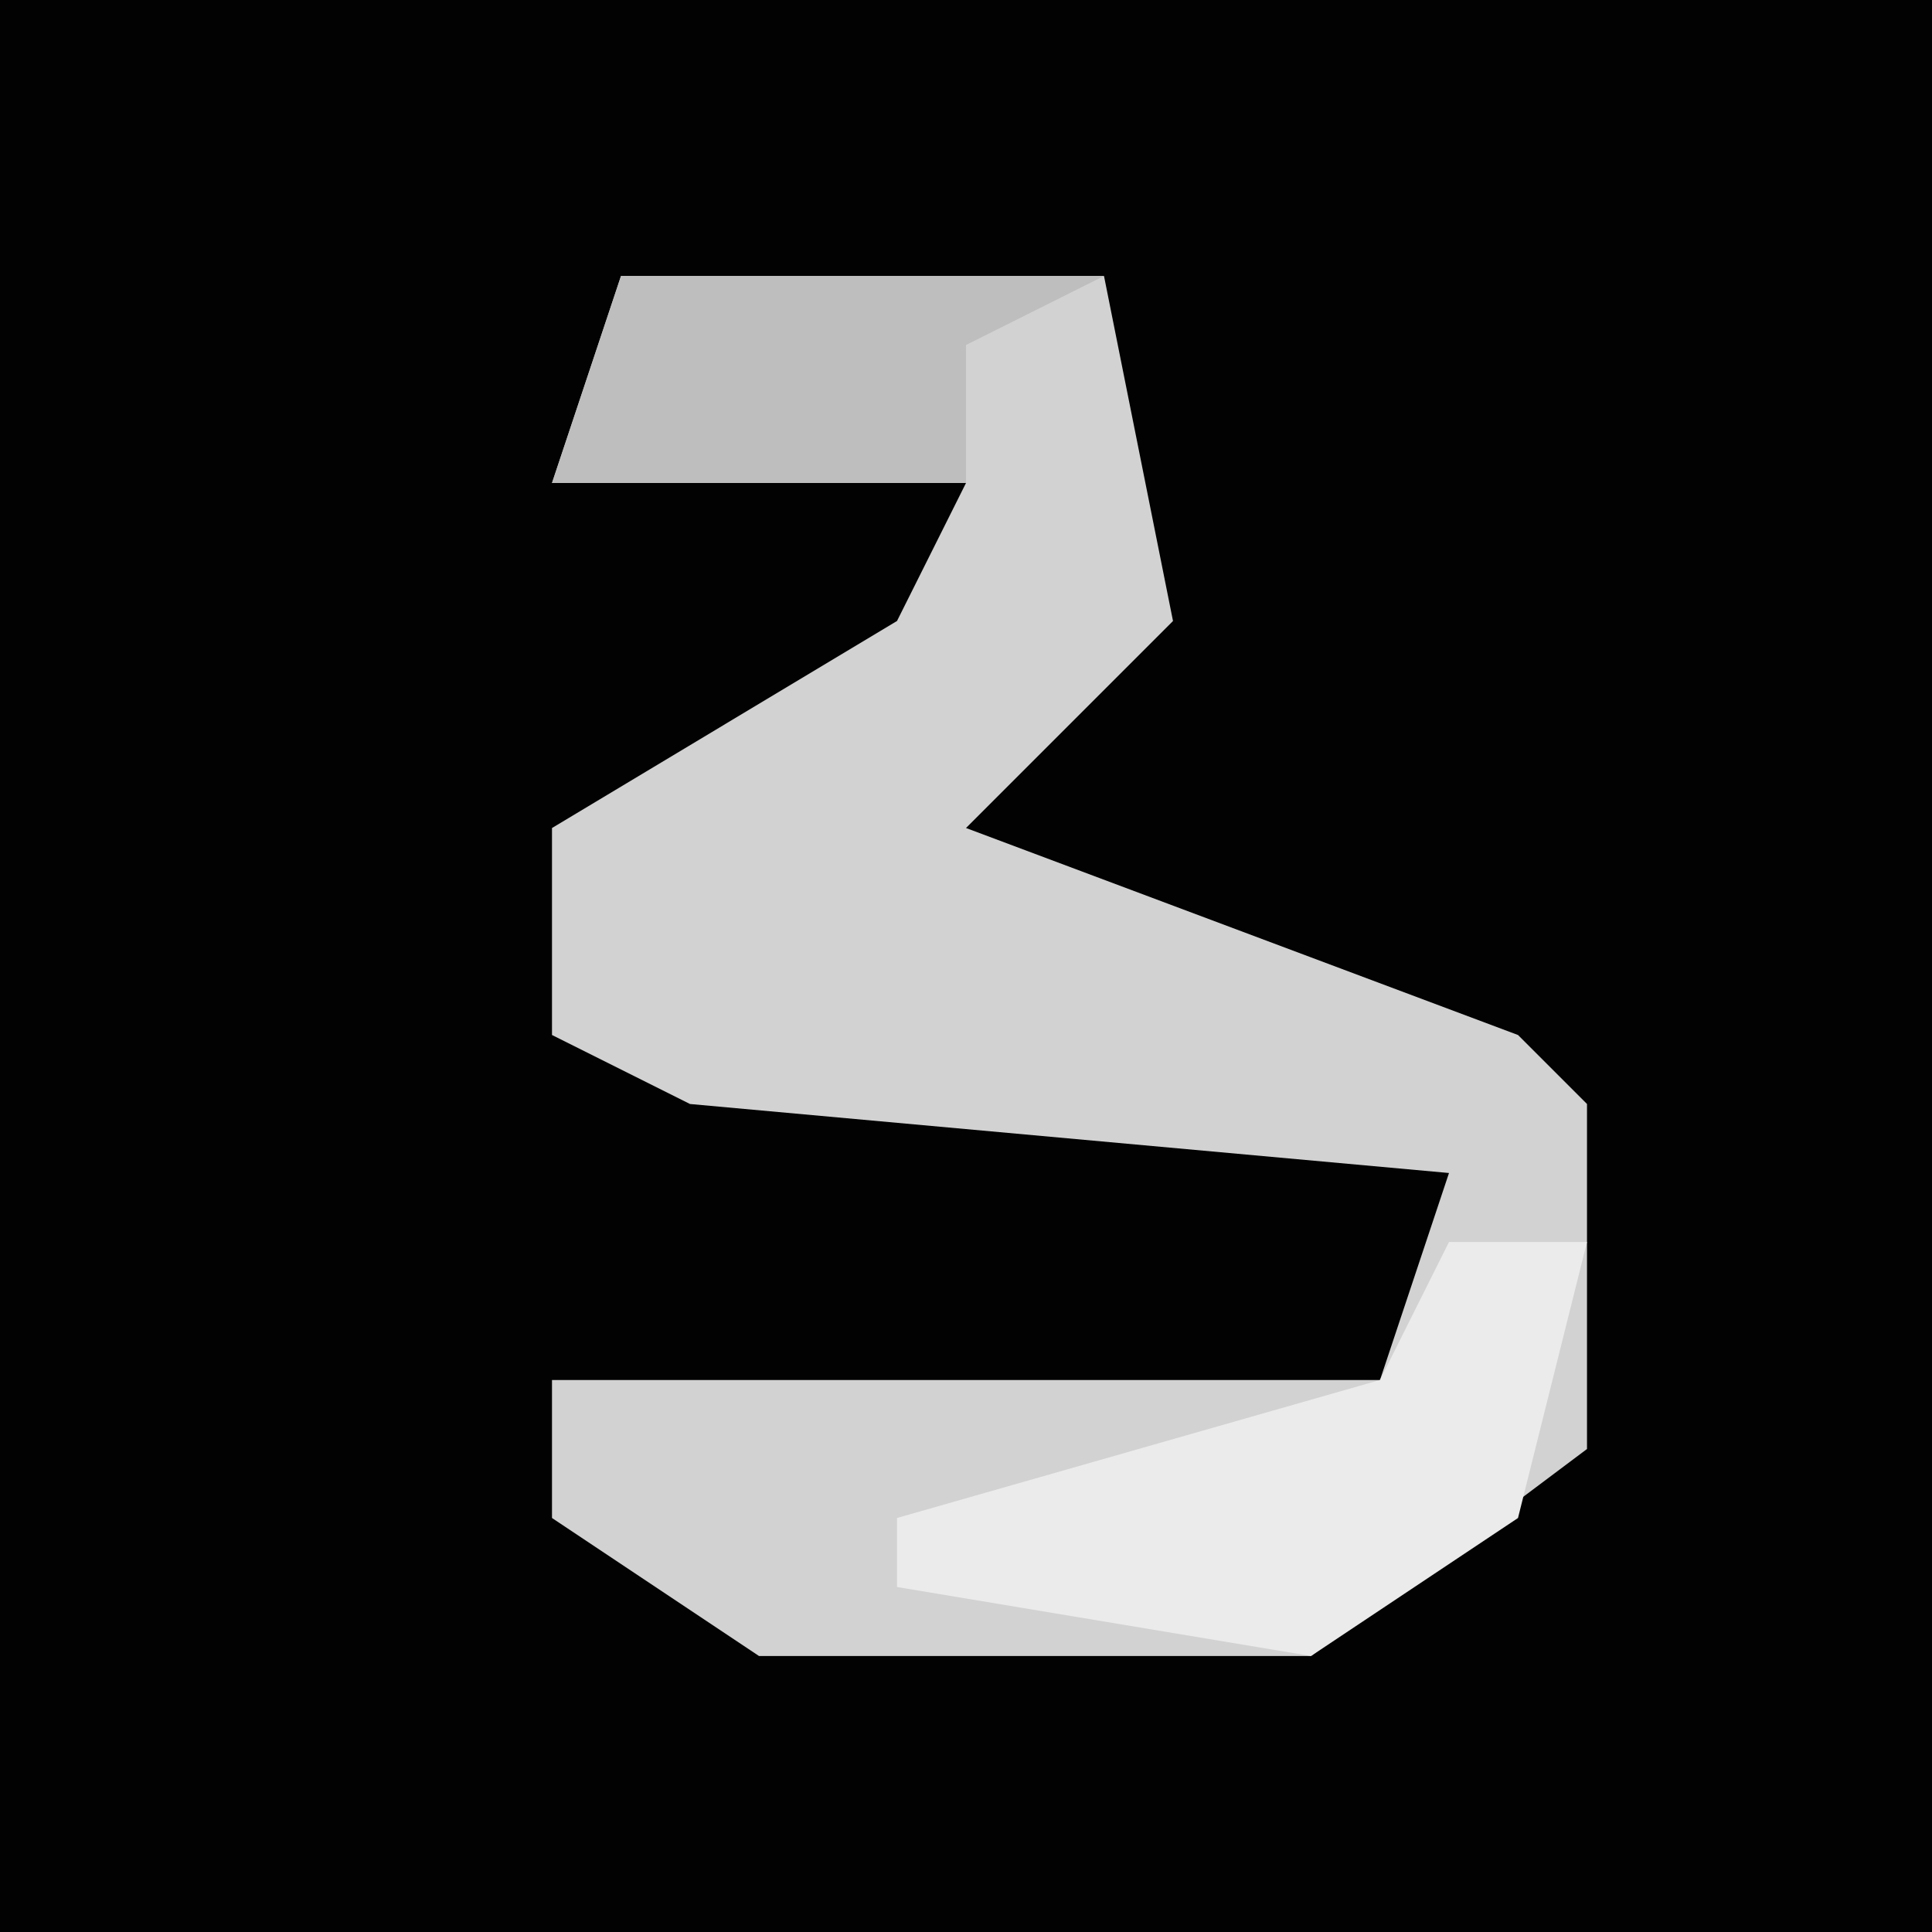 <?xml version="1.0" encoding="UTF-8"?>
<svg version="1.1" xmlns="http://www.w3.org/2000/svg" width="28" height="28">
<path d="M0,0 L28,0 L28,28 L0,28 Z " fill="#020202" transform="translate(0,0)"/>
<path d="M0,0 L7,0 L8,5 L5,8 L13,11 L14,12 L14,17 L10,20 L2,20 L-1,18 L-1,16 L11,16 L12,13 L1,12 L-1,11 L-1,8 L4,5 L5,3 L-1,3 Z " fill="#D2D2D2" transform="translate(9,4)"/>
<path d="M0,0 L2,0 L1,4 L-2,6 L-8,5 L-8,4 L-1,2 Z " fill="#EBEBEB" transform="translate(21,18)"/>
<path d="M0,0 L7,0 L5,1 L5,3 L-1,3 Z " fill="#BEBEBE" transform="translate(9,4)"/>
</svg>
